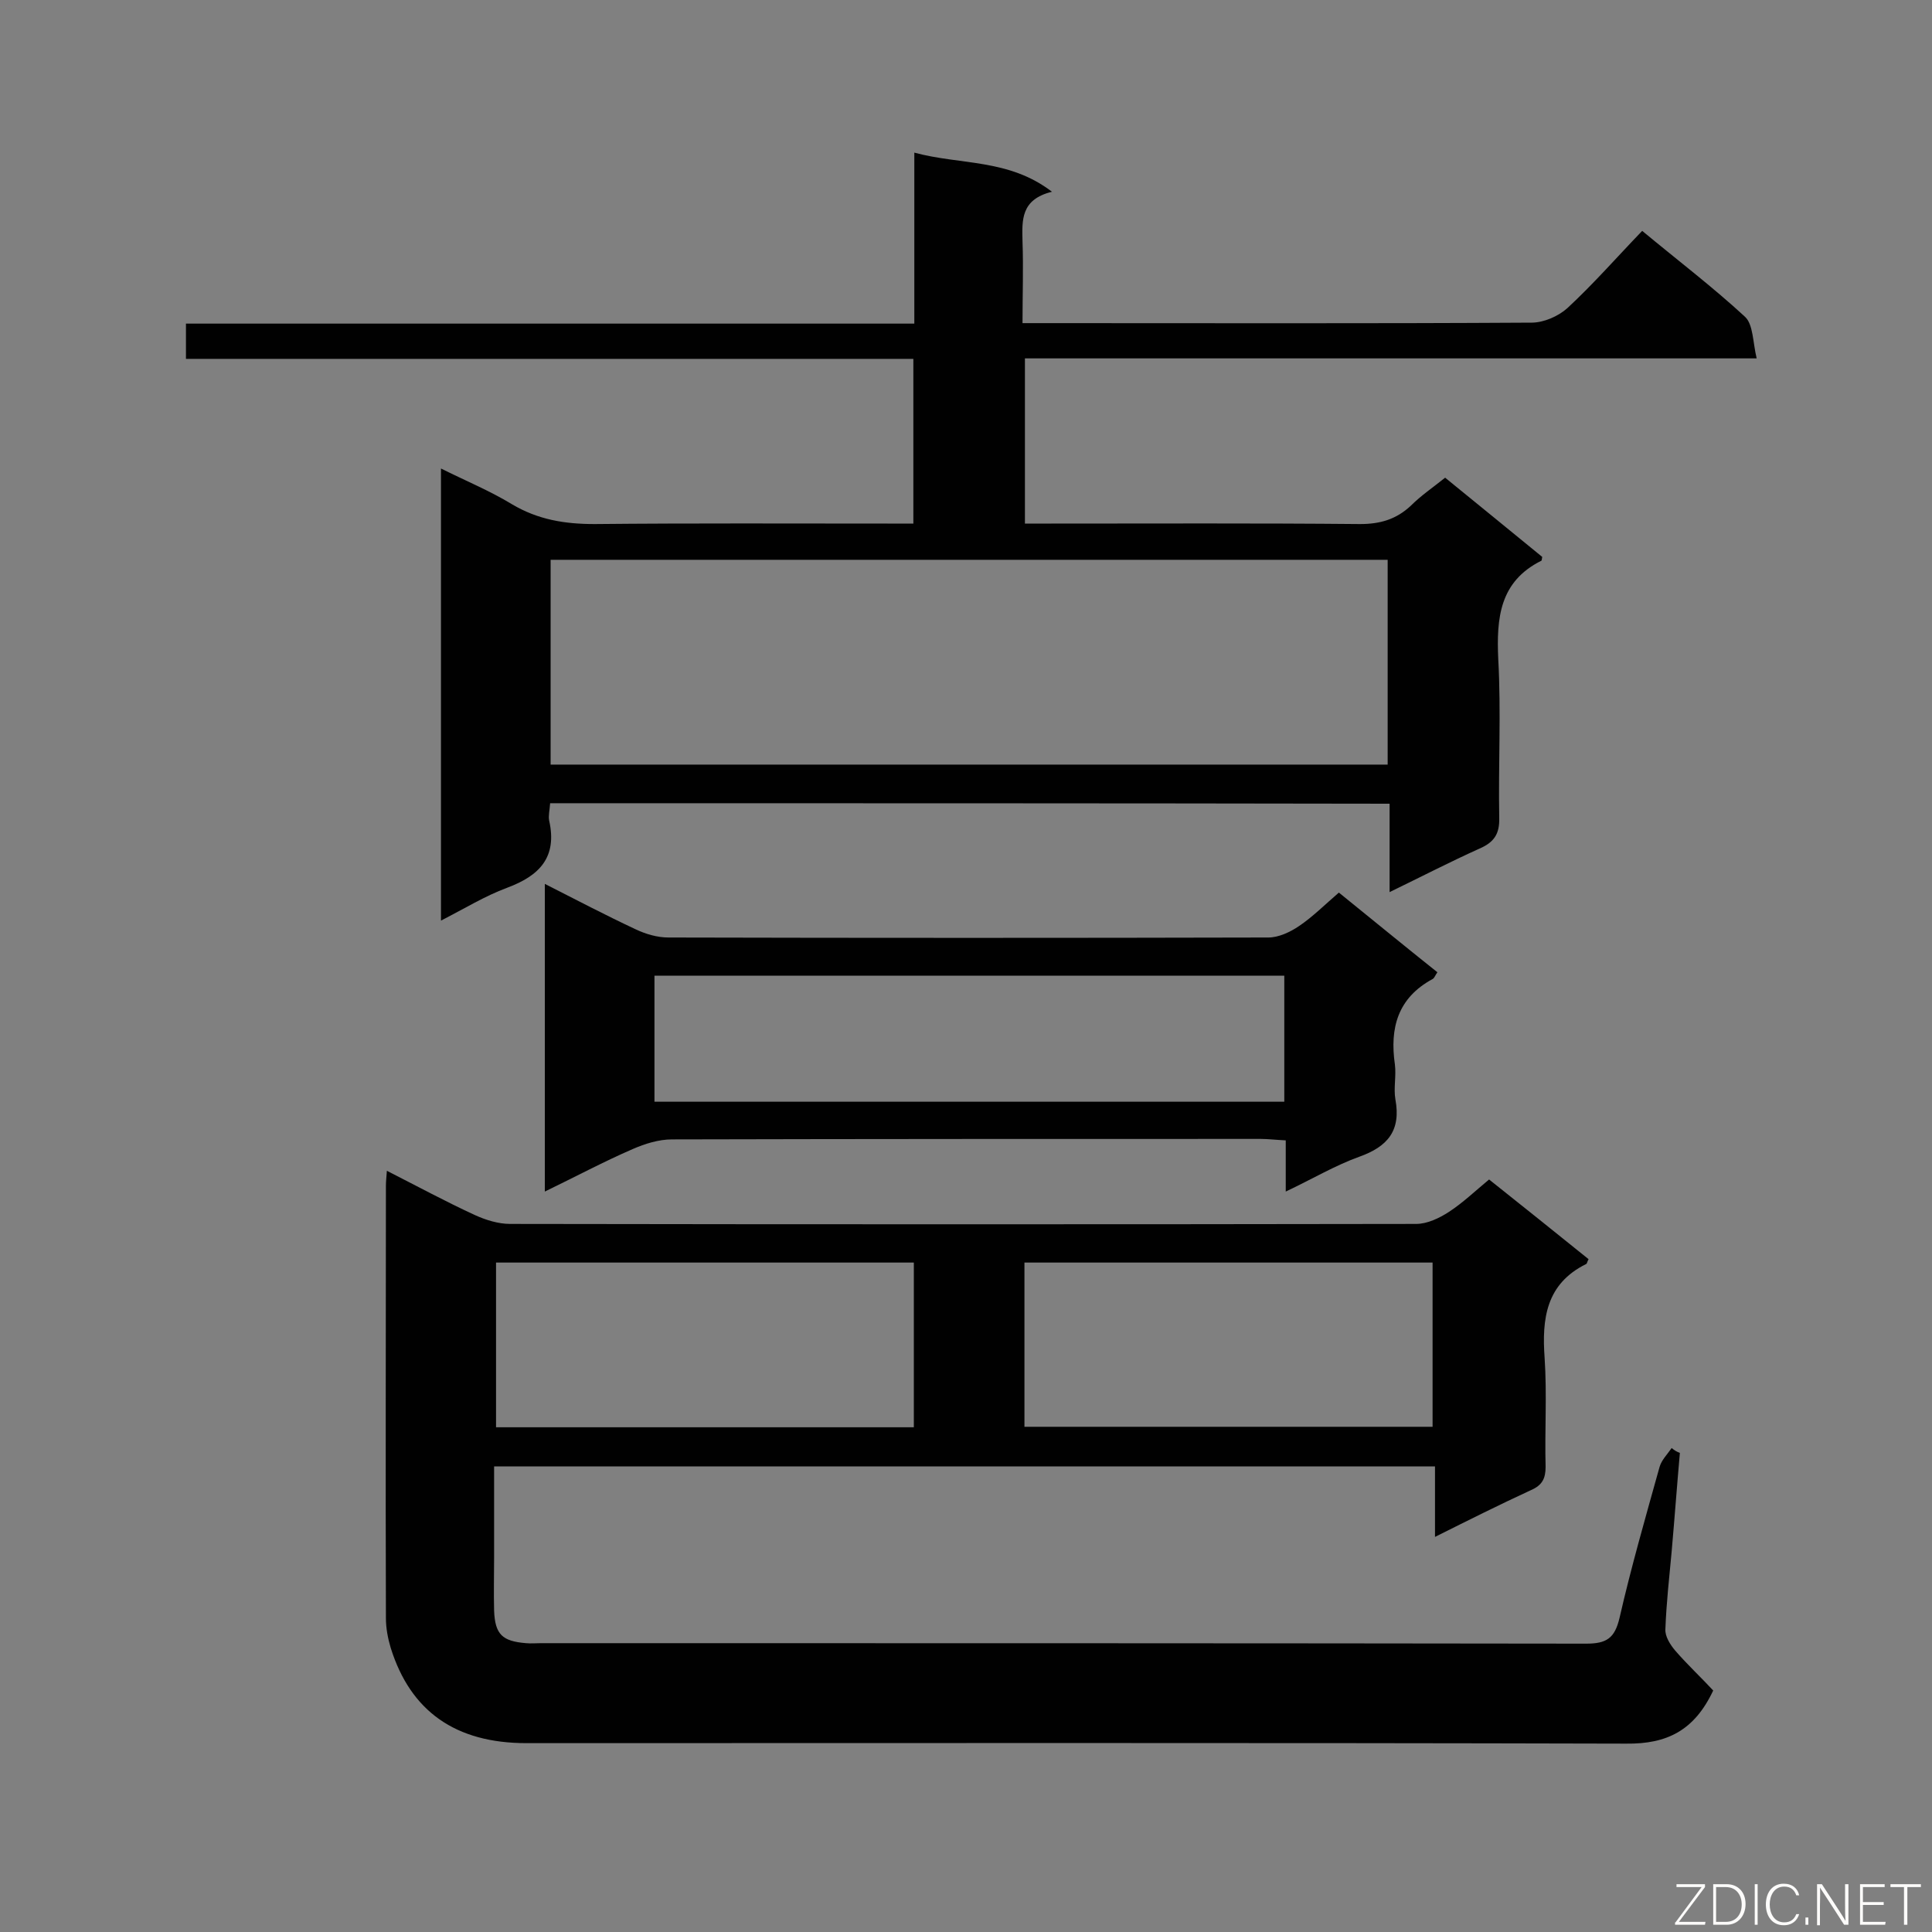 <svg enable-background="new 0 0 400 400" viewBox="0 0 400 400" xmlns="http://www.w3.org/2000/svg"><rect x="0" y="0" width="400" height="400" fill="#808080" stroke="none"/><path d="m347.8 300.8c-.6 6.8-1.1 13.6-1.7 20.4-.5 5.4-1.1 10.7-1.3 16.1-.1 1.5 1 3.2 2 4.4 2.6 3 5.5 5.7 7.9 8.3-3.9 8.3-9.6 11.1-18 11-75.9-.2-151.8-.1-227.7-.1-14.7 0-24-6.6-28.1-19.7-.6-2-1-4.1-1-6.2-.1-29.8 0-59.7 0-89.5 0-.9.1-1.7.2-3.1 6.3 3.2 12.2 6.4 18.3 9.2 2.2 1 4.8 1.8 7.2 1.8 62.5.1 125.1.1 187.6 0 2.3 0 4.8-1.2 6.8-2.5 2.9-1.9 5.4-4.3 8.3-6.7 6.9 5.5 13.8 11 20.6 16.5-.3.5-.3.9-.5 1-8.3 4.1-9.2 11.3-8.6 19.5.5 7.5 0 15 .2 22.5 0 2.4-.7 3.8-3 4.8-6.5 3-12.9 6.2-19.9 9.7 0-5.2 0-9.7 0-14.6-65 0-129.5 0-194.8 0v18.7c0 3.7-.1 7.5 0 11.2.2 4.9 1.7 6.3 6.6 6.7 1 .1 2.1 0 3.1 0 72.1 0 144.3 0 216.4.1 4.2 0 5.9-1.1 6.9-5.3 2.4-10.5 5.4-20.9 8.3-31.3.4-1.4 1.6-2.6 2.5-3.9.6.5 1.1.8 1.7 1zm-158.6-5.3c0-11.6 0-22.8 0-34.1-29 0-57.7 0-86.5 0v34.1zm107.4-.1c0-11.7 0-22.8 0-34-28.3 0-56.3 0-84.5 0v34z" fill="#010101"/><path d="m113.9 166.3c-.1 1.5-.4 2.6-.2 3.6 1.7 7.6-2 11.4-8.7 13.9-4.6 1.7-8.8 4.3-13.7 6.8 0-31.3 0-62.1 0-93.6 5 2.5 10.1 4.6 14.7 7.4 5.4 3.2 10.9 4.1 17.1 4.1 20.2-.2 40.5-.1 60.7-.1h5.3c0-11.4 0-22.6 0-34.1-50.3 0-100.3 0-150.6 0 0-2.6 0-4.7 0-7.3h150.8c0-11.8 0-23.1 0-35.4 9.6 2.6 19.5 1.2 28.5 8.1-6.5 1.6-6.2 5.9-6.1 10.3.2 5.5 0 11 0 16.9h5.1c33.4 0 66.9.1 100.3-.1 2.5 0 5.5-1.3 7.4-3 5.4-5 10.2-10.5 15.5-16 7.6 6.3 14.7 11.7 21.3 17.8 1.7 1.6 1.6 5.3 2.4 8.6-51.1 0-101.1 0-151.5 0v34.2h5.5c21.3 0 42.6-.1 63.9.1 4.2 0 7.5-1 10.5-3.8 2.1-2.1 4.6-3.8 7.1-5.8 6.9 5.6 13.6 11.1 20.1 16.4-.1.6-.1.8-.2.8-8.6 4.3-9.3 11.8-8.9 20.4.6 10.9 0 21.9.2 32.8.1 3.4-1.1 5.1-4.1 6.4-6 2.7-11.8 5.7-18.6 9 0-6.5 0-12.4 0-18.3-58.2-.1-115.8-.1-173.8-.1zm173.4-50.4c-57.9 0-115.5 0-173.3 0v42.4h173.3c0-14.3 0-28.4 0-42.4z" fill="#010101"/><path d="m112.8 183c6.5 3.3 12.6 6.5 18.8 9.4 2.1 1 4.5 1.7 6.8 1.7 41.4.1 82.8.1 124.2 0 2.1 0 4.5-1.1 6.4-2.4 2.8-1.9 5.3-4.4 8.2-6.9 6.8 5.5 13.5 11 20.4 16.5-.4.5-.6 1.2-1 1.4-7.2 3.9-8.9 10.1-7.8 17.7.3 2.4-.3 4.9.1 7.2 1.2 6.5-1.6 9.8-7.5 11.9-5 1.8-9.7 4.6-15.2 7.2 0-3.8 0-7 0-10.6-2.1-.1-3.7-.3-5.2-.3-40.6 0-81.3 0-121.9.1-2.7 0-5.6.9-8.1 2-6 2.6-11.8 5.7-18.2 8.8 0-21.4 0-42.2 0-63.7zm153.1 19c-43.8 0-87 0-130.4 0v26.1h130.4c0-8.8 0-17.2 0-26.1z" fill="#010101"/><g fill="#fcfbfa"><path d="m346.9 398 5.4-7.3h-5.2v-.6h5.9v.6l-5.4 7.2h5.5l-.1.6h-6.2v-.5z"/><path d="m354.7 390.1h2.8c2.3 0 3.9 1.6 3.9 4.1s-1.6 4.3-3.9 4.3h-2.8zm.6 7.8h2c2.2 0 3.3-1.6 3.3-3.6 0-1.8-1-3.6-3.3-3.6h-2z"/><path d="m363.9 390.1v8.4h-.6v-8.4z"/><path d="m372.5 396.3c-.4 1.3-1.4 2.3-3.2 2.3-2.4 0-3.7-1.9-3.7-4.3 0-2.3 1.2-4.3 3.7-4.3 1.8 0 2.9 1 3.2 2.4h-.6c-.4-1.1-1.1-1.8-2.5-1.8-2.1 0-3 1.9-3 3.7s.9 3.7 3 3.7c1.4 0 2.1-.7 2.5-1.7z"/><path d="m373.8 398.5v-1.5h.6v1.5z"/><path d="m376.2 398.5v-8.4h1c1.3 2 4.4 6.7 4.9 7.6-.1-1.2-.1-2.4-.1-3.8v-3.8h.7v8.4h-.9c-1.2-1.9-4.4-6.8-5-7.7.1 1.1 0 2.3 0 3.9v3.9h-.6z"/><path d="m390 394.4h-4.3v3.5h4.7l-.1.6h-5.2v-8.4h5.1v.6h-4.5v3.1h4.3z"/><path d="m394.2 390.7h-2.8v-.6h6.3v.6h-2.8v7.8h-.7z"/></g></svg>